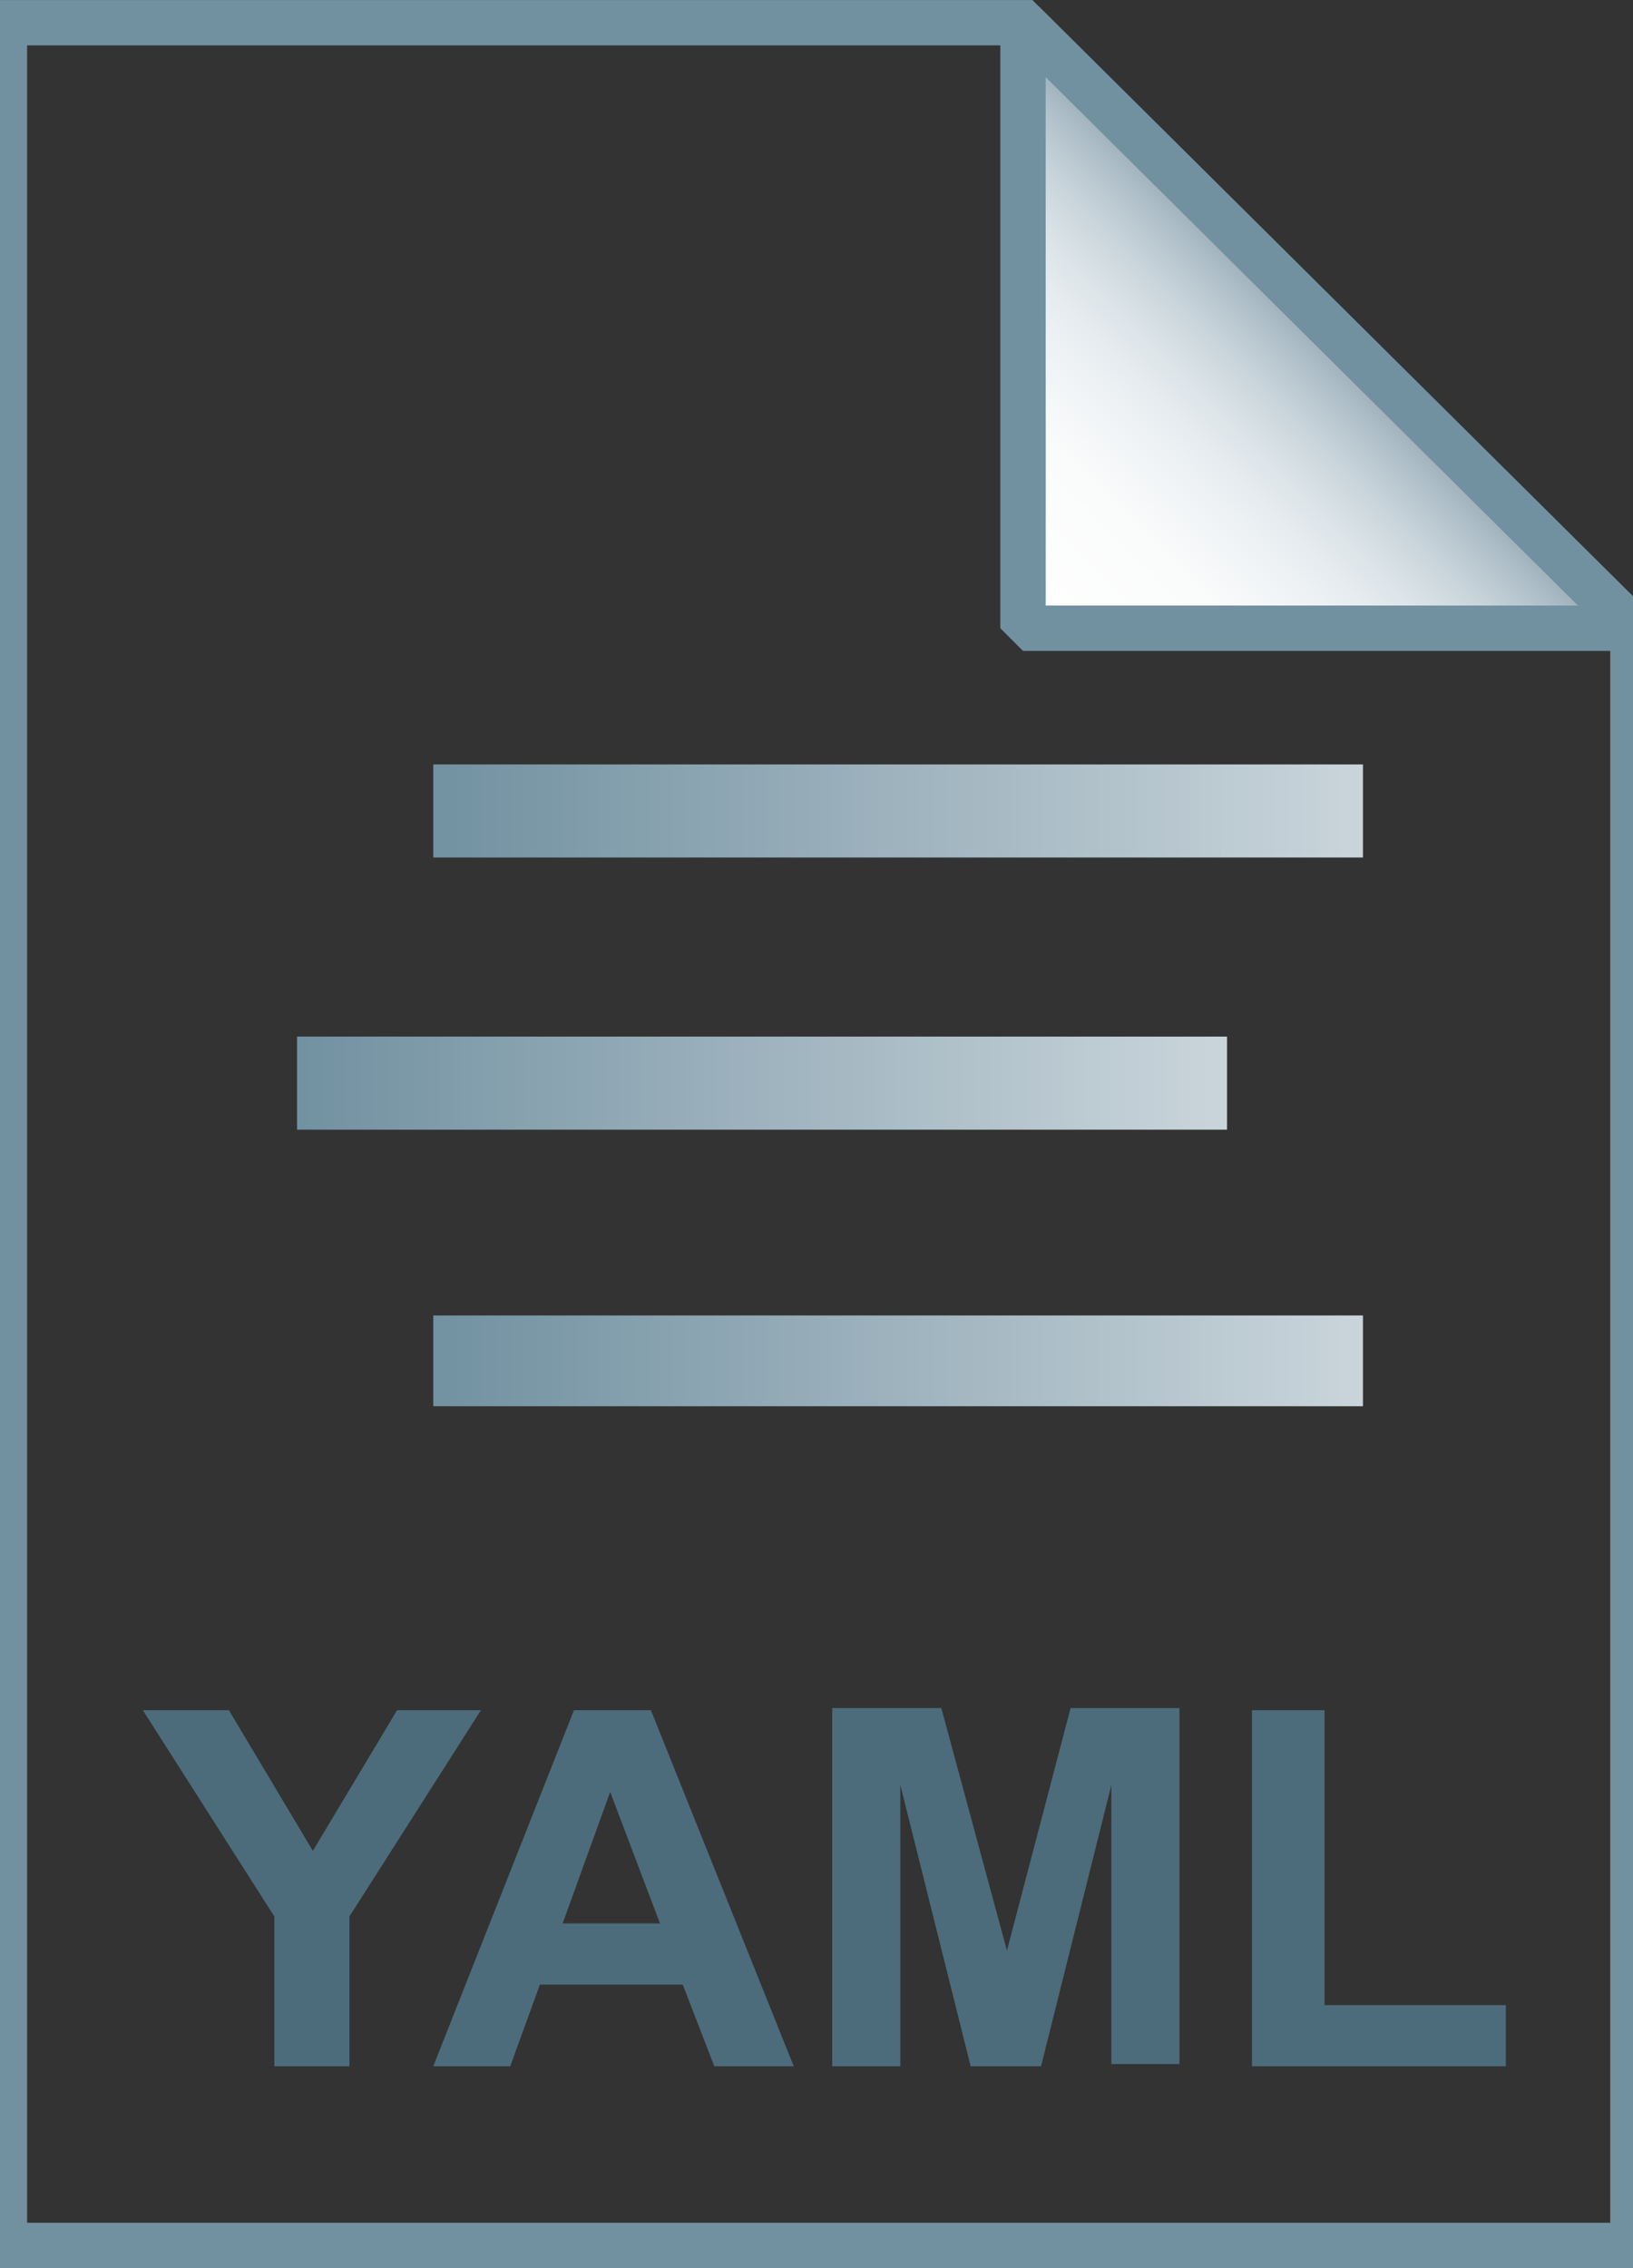<?xml version="1.0" encoding="UTF-8"?>
<svg xmlns="http://www.w3.org/2000/svg" xmlns:xlink="http://www.w3.org/1999/xlink" width="23.04" height="32" viewBox="0 0 23.04 32">
<rect x="0" y="0" width="23.04" height="32" fill="#333333" stroke="none"/>
<defs>
<linearGradient id="linear-pattern-0" gradientUnits="userSpaceOnUse" x1="19.15" y1="33.75" x2="60.15" y2="33.75" gradientTransform="matrix(0.32, 0, 0, 0.32, 0, 0.64)">
<stop offset="0" stop-color="rgb(44.706%, 56.863%, 63.137%)" stop-opacity="1"/>
<stop offset="1" stop-color="rgb(79.216%, 83.529%, 85.882%)" stop-opacity="1"/>
</linearGradient>
<linearGradient id="linear-pattern-1" gradientUnits="userSpaceOnUse" x1="13.15" y1="45.75" x2="54.15" y2="45.75" gradientTransform="matrix(0.32, 0, 0, 0.32, 0, 0.64)">
<stop offset="0" stop-color="rgb(44.706%, 56.863%, 63.137%)" stop-opacity="1"/>
<stop offset="1" stop-color="rgb(79.216%, 83.529%, 85.882%)" stop-opacity="1"/>
</linearGradient>
<linearGradient id="linear-pattern-2" gradientUnits="userSpaceOnUse" x1="19.15" y1="58" x2="60.15" y2="58" gradientTransform="matrix(0.32, 0, 0, 0.32, 0, 0.64)">
<stop offset="0" stop-color="rgb(44.706%, 56.863%, 63.137%)" stop-opacity="1"/>
<stop offset="1" stop-color="rgb(79.216%, 83.529%, 85.882%)" stop-opacity="1"/>
</linearGradient>
<linearGradient id="linear-pattern-3" gradientUnits="userSpaceOnUse" x1="45.122" y1="74.229" x2="58.575" y2="87.683" gradientTransform="matrix(1, 0, 0, -1, 0, 102)">
<stop offset="0" stop-color="rgb(100%, 100%, 100%)" stop-opacity="1"/>
<stop offset="0.35" stop-color="rgb(98.039%, 98.431%, 98.431%)" stop-opacity="1"/>
<stop offset="0.532" stop-color="rgb(92.941%, 94.51%, 95.686%)" stop-opacity="1"/>
<stop offset="0.675" stop-color="rgb(86.667%, 89.804%, 91.373%)" stop-opacity="1"/>
<stop offset="0.799" stop-color="rgb(78.039%, 82.745%, 85.49%)" stop-opacity="1"/>
<stop offset="0.908" stop-color="rgb(67.843%, 74.118%, 78.039%)" stop-opacity="1"/>
<stop offset="1" stop-color="rgb(57.255%, 64.706%, 69.02%)" stop-opacity="1"/>
</linearGradient>
</defs>
<path fill="none" stroke-width="2" stroke-linecap="butt" stroke-linejoin="miter" stroke="rgb(44.314%, 56.863%, 63.137%)" stroke-opacity="1" stroke-miterlimit="4" d="M 45.105 1.001 L 71.997 27.698 L 71.997 98.999 L 0.195 98.999 L 0.195 1.001 Z M 45.105 1.001 " transform="matrix(0.32, 0, 0, 0.32, 0, 0)"/>
<path fill-rule="nonzero" fill="rgb(29.804%, 42.353%, 48.235%)" fill-opacity="1" d="M 3.871 29.152 L 3.871 27.039 L 2.016 24.129 L 3.23 24.129 L 4.414 26.113 L 5.602 24.129 L 6.785 24.129 L 4.93 27.039 L 4.93 29.152 Z M 11.199 29.152 L 10.078 29.152 L 9.633 28 L 7.617 28 L 7.199 29.152 L 6.113 29.152 L 8.098 24.129 L 9.184 24.129 Z M 9.312 27.137 L 8.609 25.281 L 7.938 27.137 Z M 11.742 29.152 L 11.742 24.098 L 13.281 24.098 L 14.207 27.52 L 15.105 24.098 L 16.641 24.098 L 16.641 29.121 L 15.68 29.121 L 15.68 25.184 L 14.688 29.152 L 13.695 29.152 L 12.703 25.184 L 12.703 29.152 Z M 17.664 29.152 L 17.664 24.129 L 18.688 24.129 L 18.688 28.289 L 21.246 28.289 L 21.246 29.152 Z M 17.664 29.152 "/>
<path fill-rule="nonzero" fill="url(#linear-pattern-0)" d="M 6.113 10.785 L 19.23 10.785 L 19.23 12.098 L 6.113 12.098 Z M 6.113 10.785 "/>
<path fill-rule="nonzero" fill="url(#linear-pattern-1)" d="M 4.191 14.625 L 17.312 14.625 L 17.312 15.938 L 4.191 15.938 Z M 4.191 14.625 "/>
<path fill-rule="nonzero" fill="url(#linear-pattern-2)" d="M 6.113 18.559 L 19.23 18.559 L 19.23 19.84 L 6.113 19.84 Z M 6.113 18.559 "/>
<path fill-rule="nonzero" fill="url(#linear-pattern-3)" stroke-width="2" stroke-linecap="butt" stroke-linejoin="bevel" stroke="rgb(44.314%, 56.863%, 63.137%)" stroke-opacity="1" stroke-miterlimit="4" d="M 45.105 1.001 L 71.997 27.698 L 45.105 27.698 Z M 45.105 1.001 " transform="matrix(0.32, 0, 0, 0.32, 0, 0)"/>
</svg>
